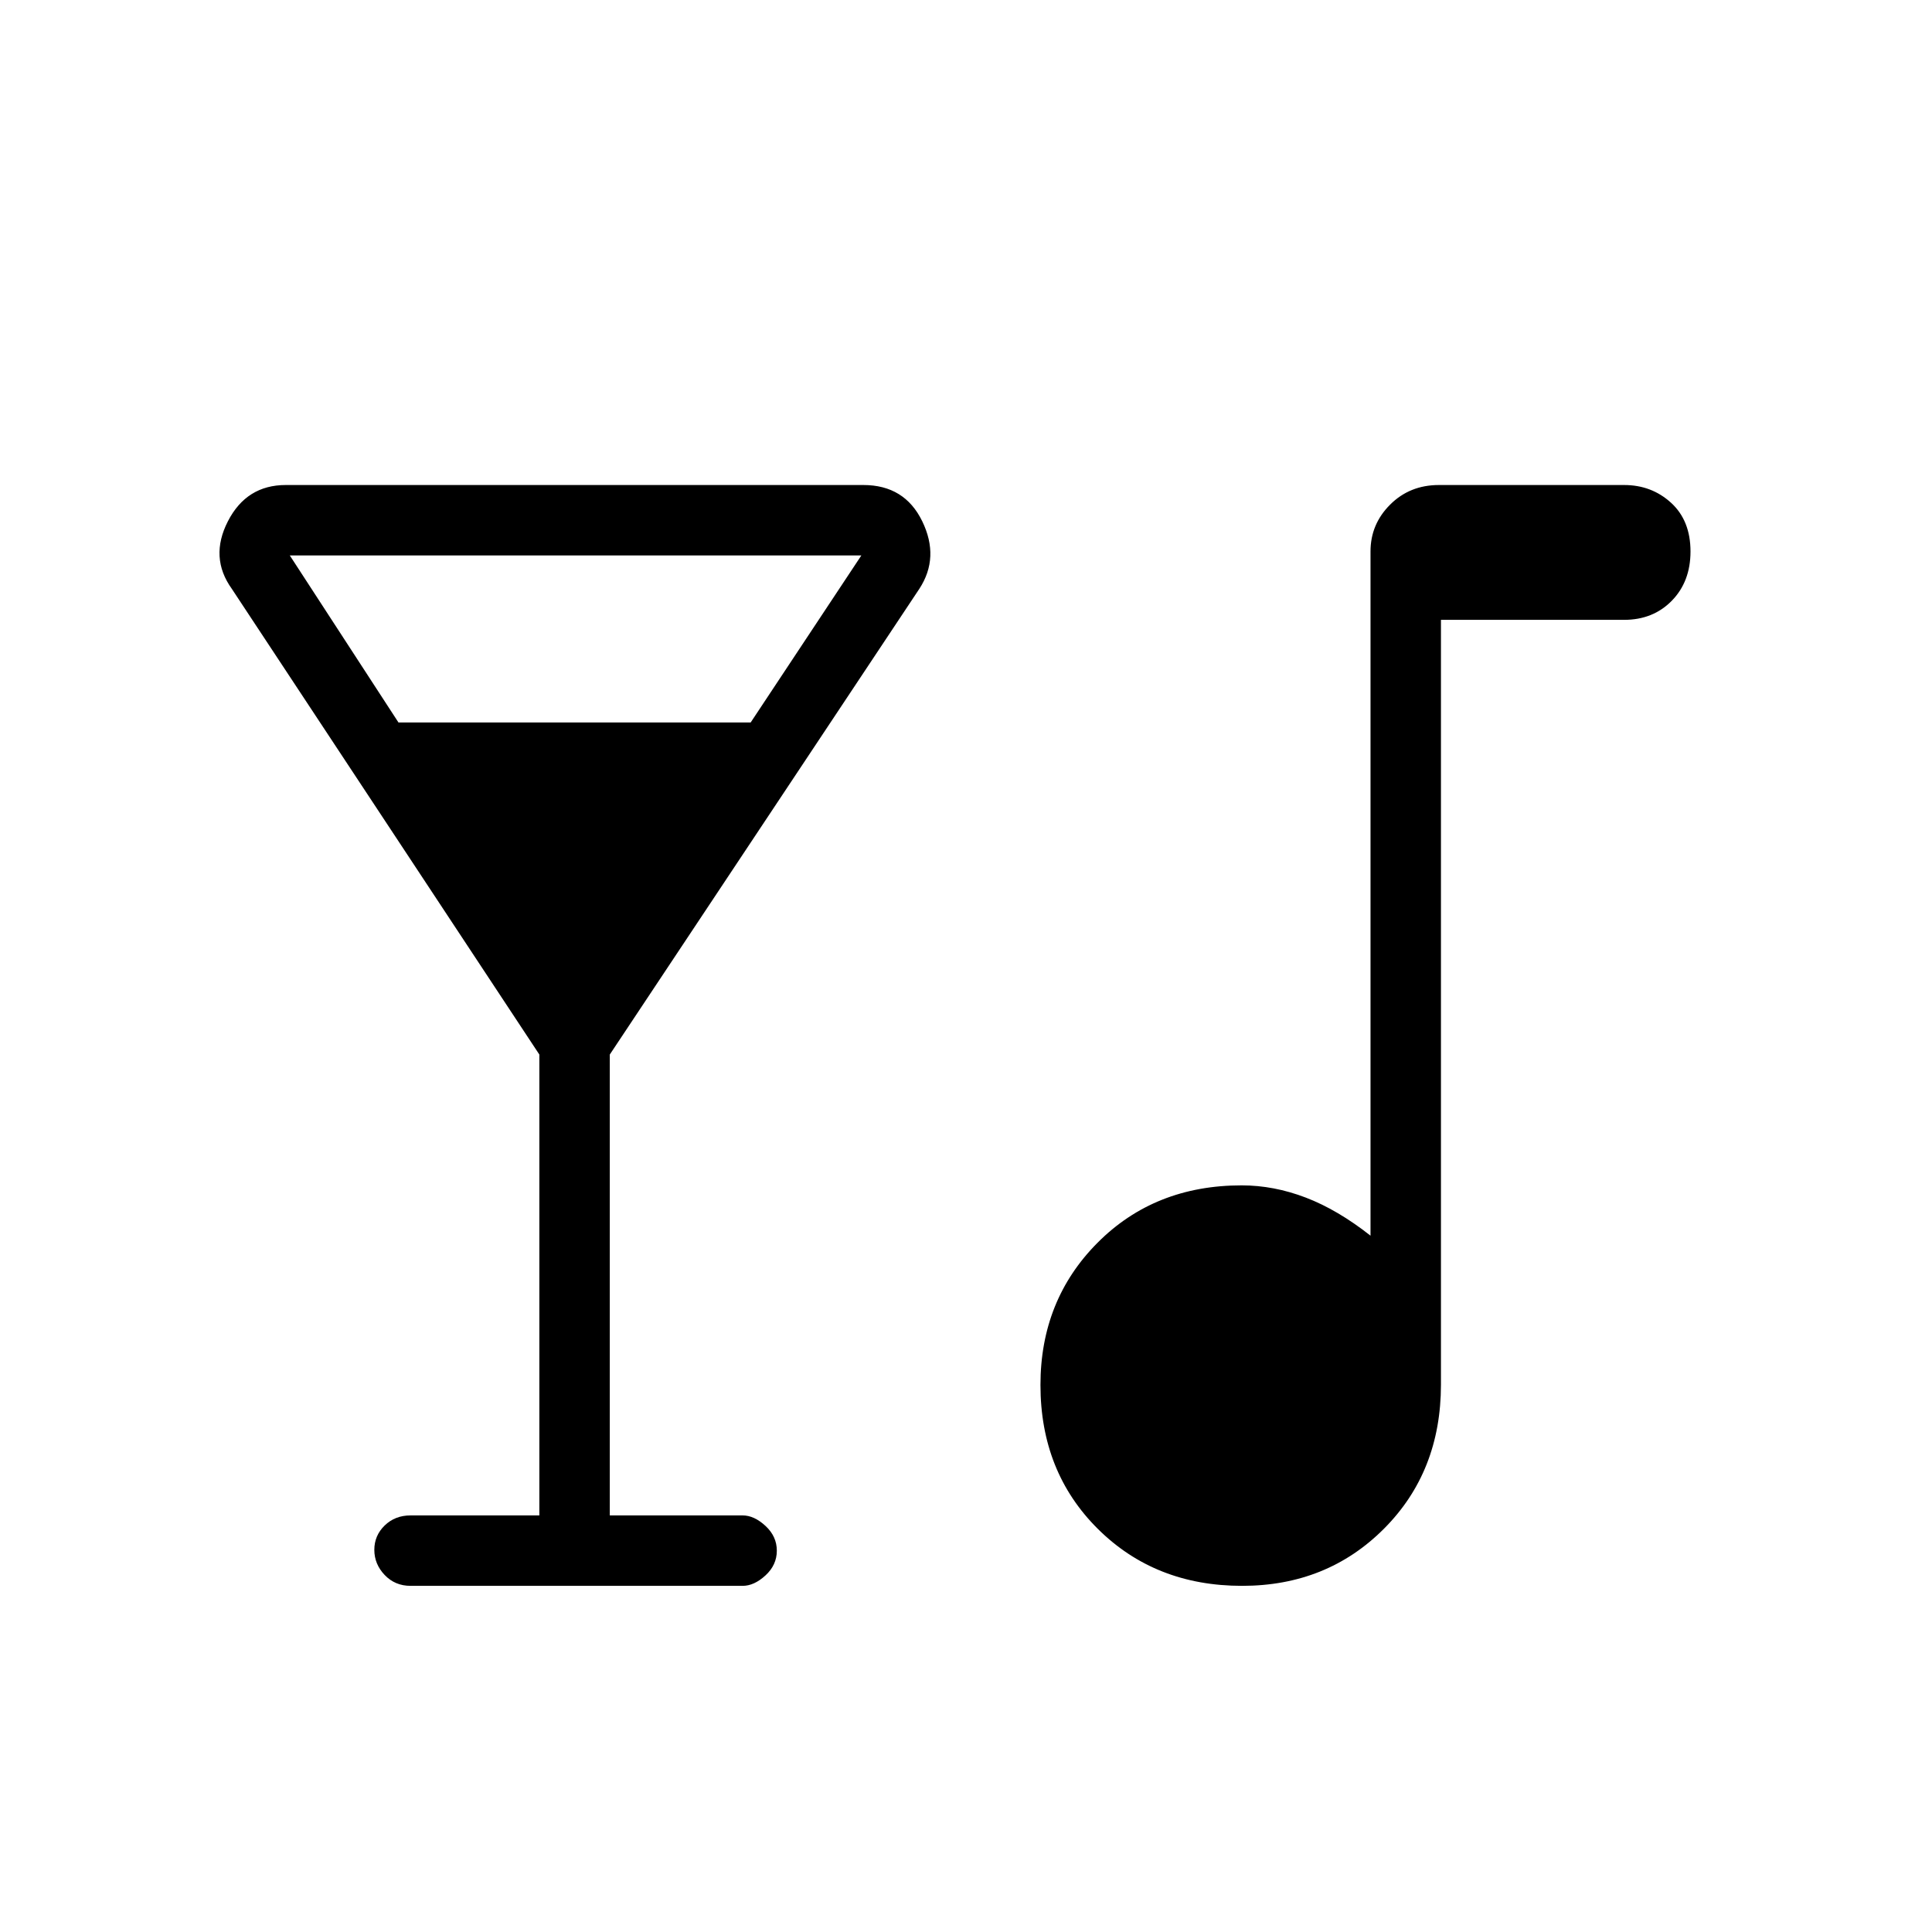 <svg xmlns="http://www.w3.org/2000/svg" height="48" viewBox="0 -960 960 960" width="48"><path d="M268-207v-229L115.19-667.41Q104-683 113.25-701q9.25-18 28.75-18h287q20.5 0 29.25 18t-1.44 33.59L303-436v229h66q5.73 0 11.36 5.21 5.64 5.21 5.64 12.32 0 7.1-5.64 12.29Q374.73-172 369-172H204q-7.7 0-12.85-5.39-5.15-5.4-5.15-12.5 0-7.11 5.15-12.11 5.15-5 12.85-5h64Zm-70-394h175l55-83H144l54 83Zm419.18 429q-43.18 0-71.68-28.32-28.5-28.33-28.5-71.5 0-42.18 28.38-70.68Q573.75-371 617-371q15.94 0 31.8 6.06 15.85 6.06 32.2 18.94v-340q0-13.53 9.75-23.26Q700.5-719 715-719h92q13.67 0 23.33 8.82 9.67 8.82 9.67 24.21 0 14.97-9.29 24.47-9.29 9.5-23.71 9.5h-91v380q0 43.25-28.32 71.62Q659.35-172 617.18-172Z"/></svg>